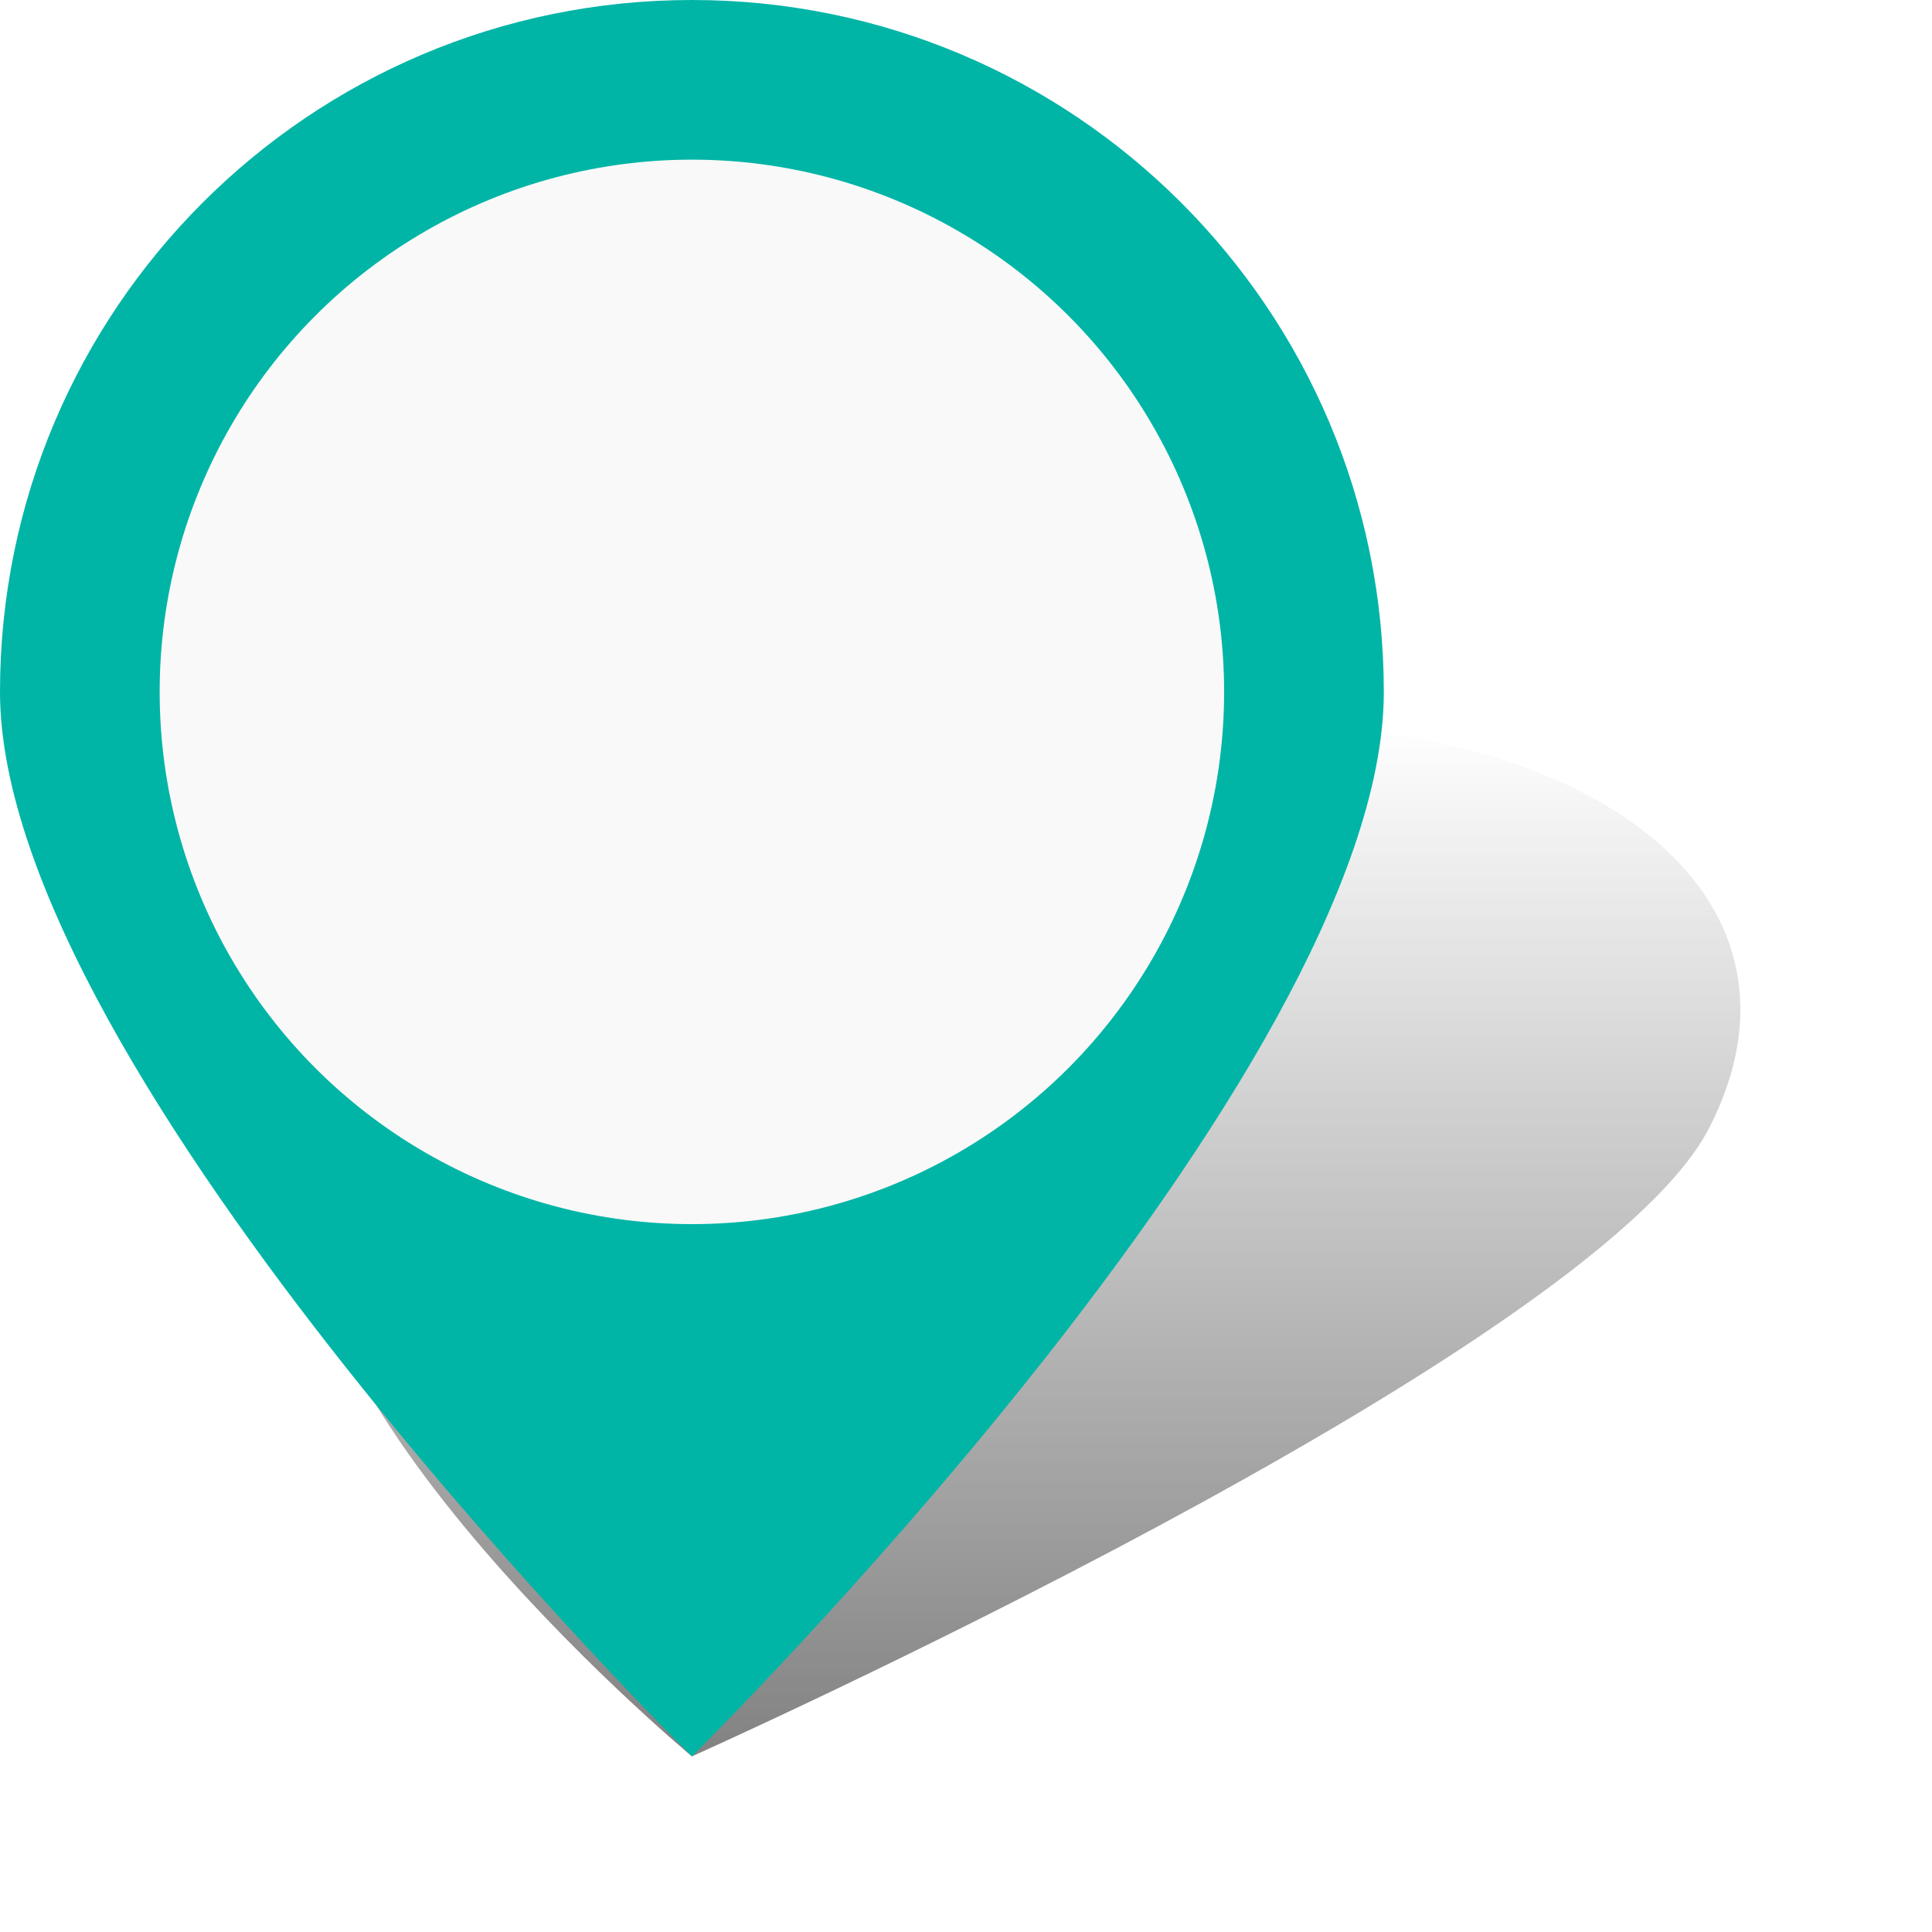 
<svg width="66px" height="66px" viewBox="0 0 66 66" version="1.1" xmlns="http://www.w3.org/2000/svg" xmlns:xlink="http://www.w3.org/1999/xlink">
    <!-- Generator: Sketch 48.2 (47327) - http://www.bohemiancoding.com/sketch -->
    <desc>Created with Sketch.</desc>
    <defs>
        <linearGradient x1="50%" y1="100%" x2="50%" y2="3.061617e-15%" id="linearGradient-1">
            <stop stop-color="#000000" offset="0%"></stop>
            <stop stop-color="#000000" stop-opacity="0" offset="100%"></stop>
        </linearGradient>
        <filter x="-18.4%" y="-25.4%" width="136.8%" height="150.9%" filterUnits="objectBoundingBox" id="filter-2">
            <feGaussianBlur stdDeviation="3" in="SourceGraphic"></feGaussianBlur>
        </filter>
    </defs>
    <g id="User---Job-application" stroke="none" stroke-width="1" fill="none" fill-rule="evenodd">
        <g id="3.-Jobs,-Apply---Search-Detail-Full-height" transform="translate(-1139, -688)">
            <g id="Group-2-Copy" transform="translate(1139, 688)">
                <path d="M23.636,60 C23.636,60 54.387,46.259 58.371,38.563 C62.355,30.867 55.002,24.629 41.948,24.629 C28.894,24.629 15.082,30.867 11.098,38.563 C7.114,46.259 23.636,60 23.636,60 Z" id="Oval-4" fill="url(#linearGradient-1)" opacity="0.7" filter="url(#filter-2)"></path>
                <path d="M23.636,60 C23.636,60 47.273,36.69 47.273,23.636 C47.273,10.582 36.69,0 23.636,0 C10.582,0 0,10.582 0,23.636 C0,36.69 23.636,60 23.636,60 Z" id="Oval-4" fill="#00B5A6"></path>
                <circle id="Oval" fill="#F9F9F9" cx="23.636" cy="23.636" r="18.182"></circle>
            </g>
        </g>
    </g>
</svg>